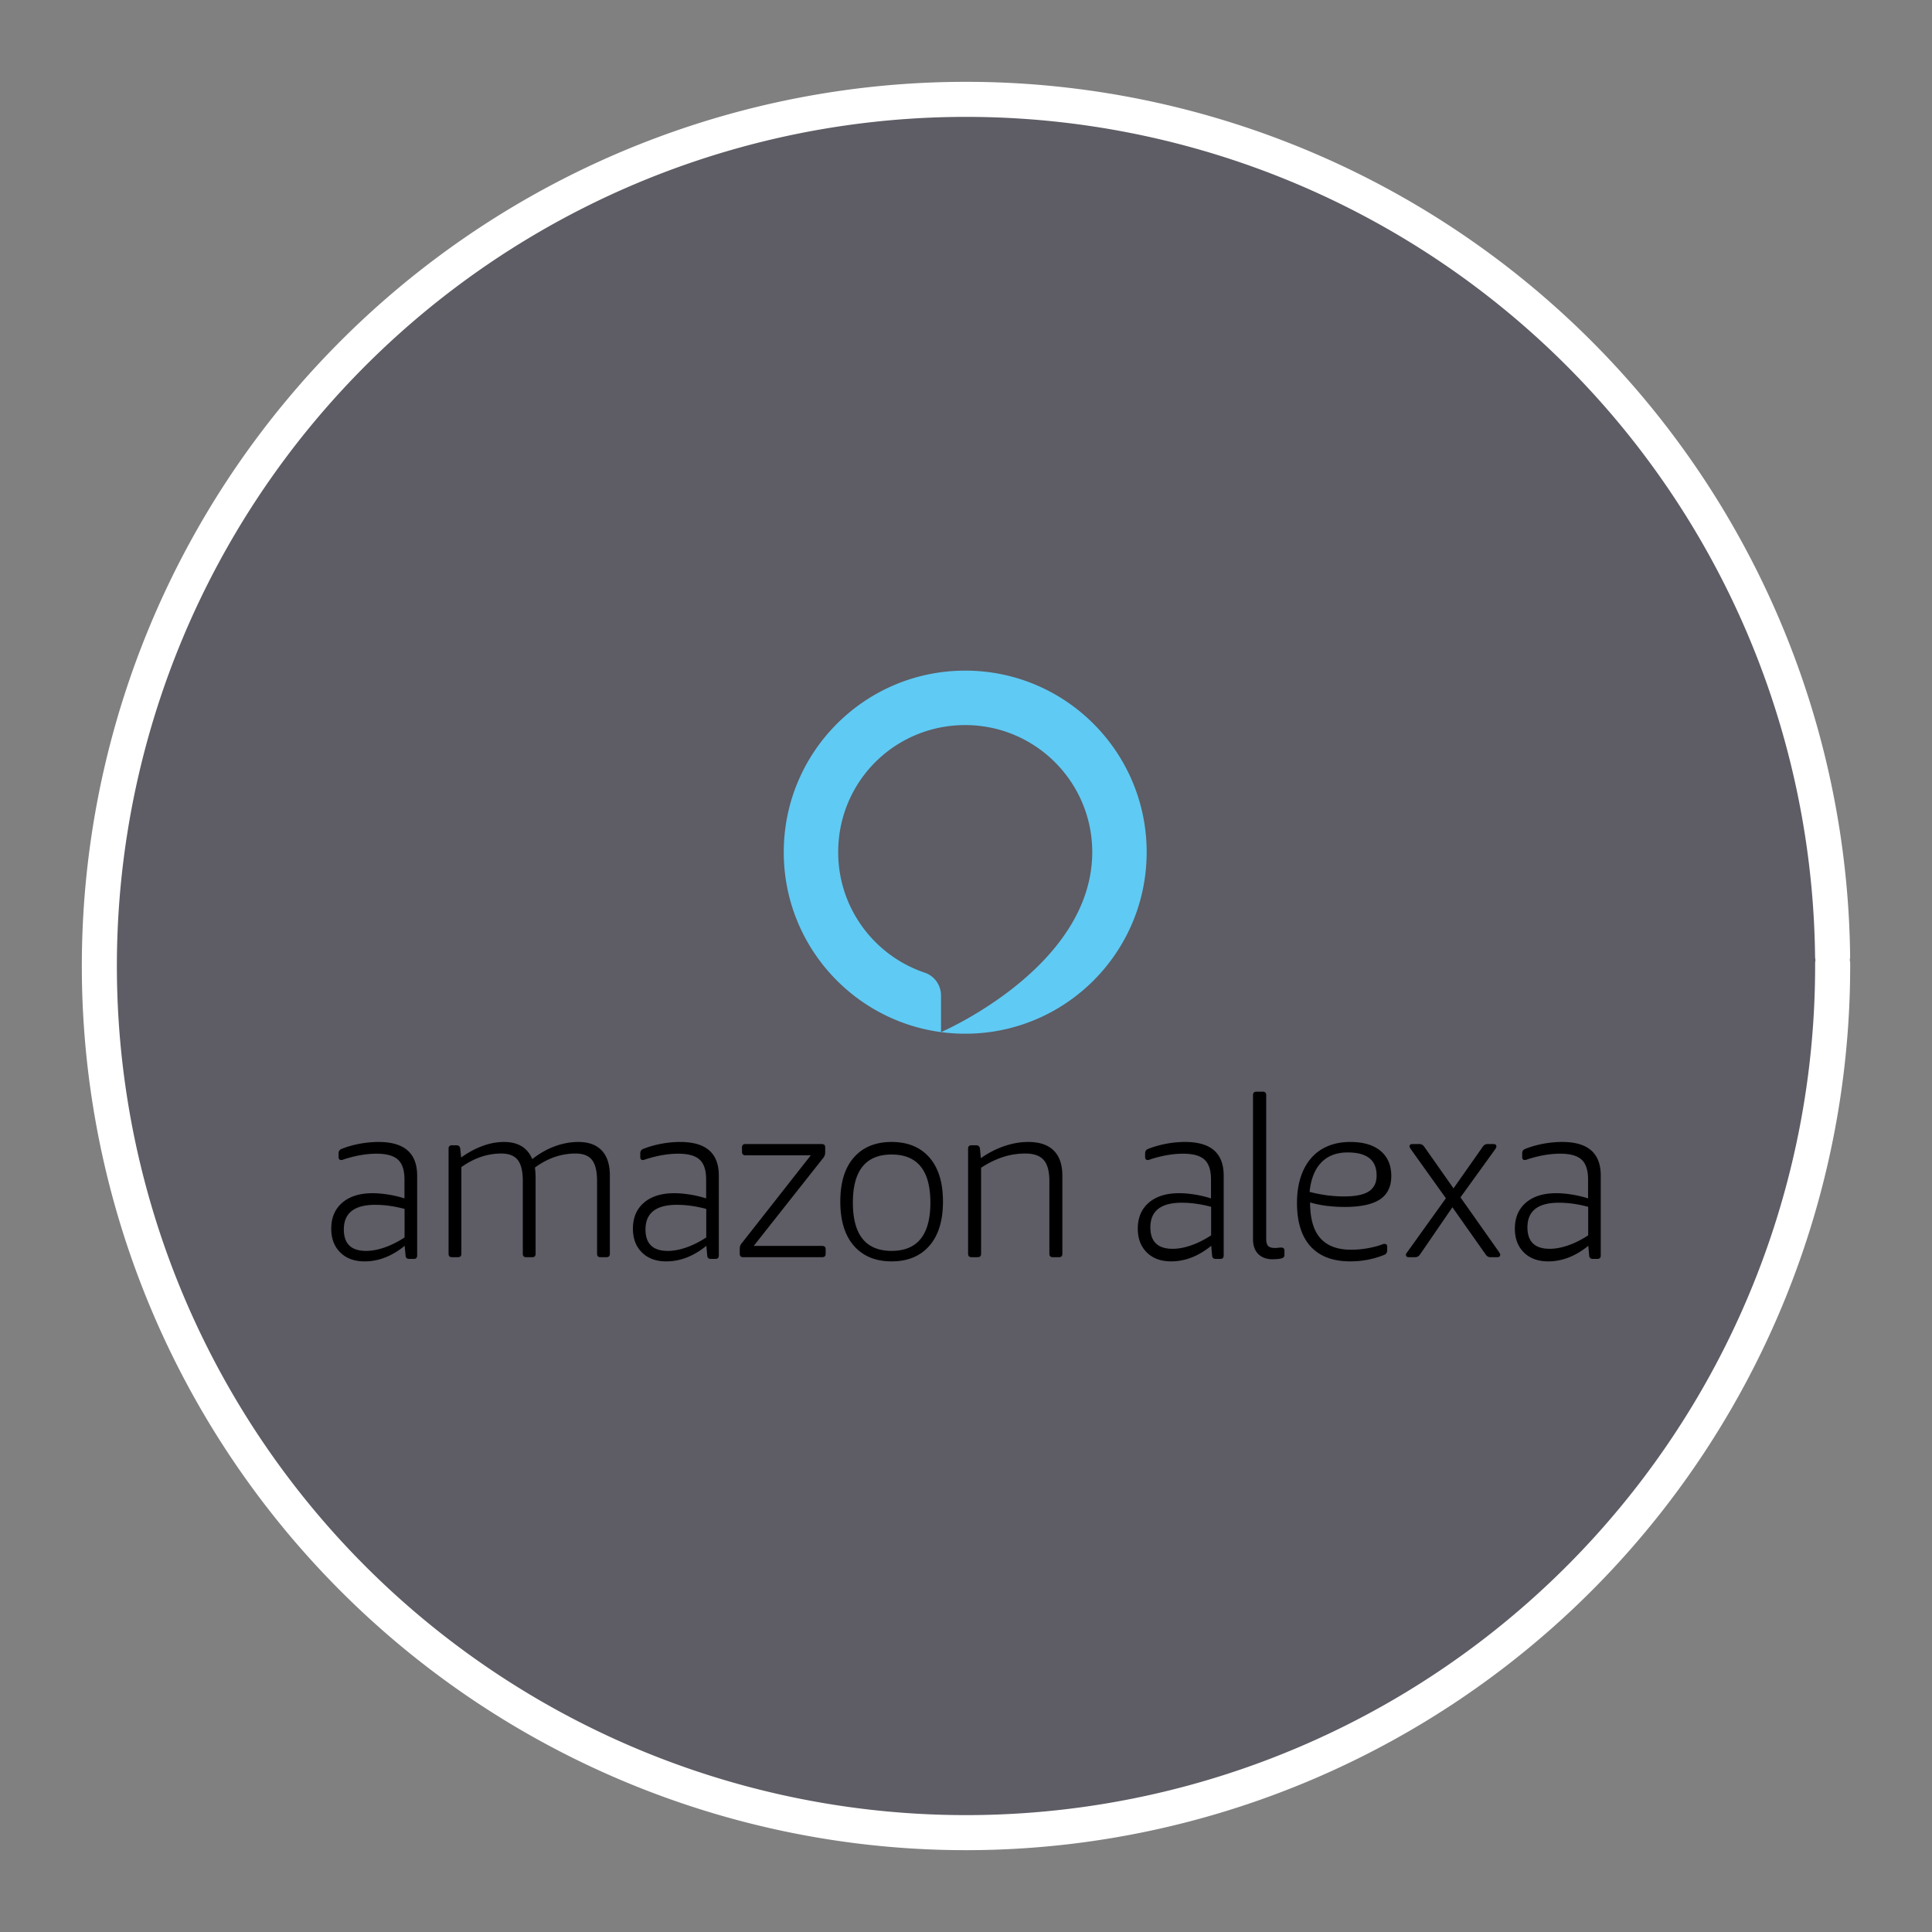 <?xml version="1.0" encoding="UTF-8" standalone="no"?>
<svg
   xmlns:dc="http://purl.org/dc/elements/1.1/"
   xmlns:cc="http://creativecommons.org/ns#"
   xmlns:rdf="http://www.w3.org/1999/02/22-rdf-syntax-ns#"
   xmlns:svg="http://www.w3.org/2000/svg"
   xmlns="http://www.w3.org/2000/svg"
   xmlns:sodipodi="http://sodipodi.sourceforge.net/DTD/sodipodi-0.dtd"
   xmlns:inkscape="http://www.inkscape.org/namespaces/inkscape"
   width="248.0px"
   height="248.0px"
   viewBox="0 0 248.0 248.0"
   version="1.1"
   id="SVGRoot"
   sodipodi:docname="Amazon_Alexa-Vertical-Logo.wine Dark.svg"
   inkscape:version="1.0.2-2 (e86c870879, 2021-01-15)">
  <rect x="0" y="0" width="248.0" height="248.0" fill="#808080" stroke="none"/>
  <defs
     id="defs1402">
    <inkscape:path-effect
       effect="fillet_chamfer"
       id="path-effect2040"
       is_visible="true"
       lpeversion="1"
       satellites_param="F,0,0,1,0,0,0,1 @ F,0,0,1,0,6.076,0,1 @ F,0,0,1,0,6.145,0,1 @ F,0,0,1,0,0,0,1"
       unit="px"
       method="auto"
       mode="F"
       radius="0"
       chamfer_steps="1"
       flexible="false"
       use_knot_distance="true"
       apply_no_radius="true"
       apply_with_radius="true"
       only_selected="true"
       hide_knots="false" />
    <style
       id="style1979">.cls-1{fill:url(#GreenGradient);}.cls-2{fill:#fff;}</style>
    <linearGradient
       id="GreenGradient"
       x1="-522.53"
       y1="465.47"
       x2="-416.47"
       y2="571.53"
       gradientTransform="rotate(-90,-456.5,24.5)"
       gradientUnits="userSpaceOnUse">
      <stop
         offset="0"
         stop-color="#1b660f"
         id="stop1981" />
      <stop
         offset="1"
         stop-color="#6cae3e"
         id="stop1983" />
    </linearGradient>
    <clipPath
       id="clip1">
      <path
         d="m 93,27 h 58 V 88.852 H 93 Z m 0,0"
         id="path2" />
    </clipPath>
    <clipPath
       id="clip2">
      <path
         d="m 161,10 h 41 v 78.852 h -41 z m 0,0"
         id="path5" />
    </clipPath>
    <clipPath
       id="clip3">
      <path
         d="m 206,0 h 65 v 88.852 h -65 z m 0,0"
         id="path8" />
    </clipPath>
    <clipPath
       id="clip4">
      <path
         d="m 322,26 h 57 v 62.852 h -57 z m 0,0"
         id="path11" />
    </clipPath>
    <clipPath
       id="clip5">
      <path
         d="m 415,26 h 58.059 V 87 H 415 Z m 0,0"
         id="path14" />
    </clipPath>
    <clipPath
       id="clip6">
      <path
         d="M 0,3 H 87 V 88.852 H 0 Z m 0,0"
         id="path17" />
    </clipPath>
  </defs>
  <sodipodi:namedview
     id="base"
     pagecolor="#101010"
     bordercolor="#666666"
     borderopacity="1.0"
     inkscape:pageopacity="0"
     inkscape:pageshadow="2"
     inkscape:zoom="0.91033698"
     inkscape:cx="91.64585"
     inkscape:cy="124"
     inkscape:document-units="px"
     inkscape:current-layer="layer2"
     inkscape:document-rotation="0"
     showgrid="true"
     inkscape:window-width="1366"
     inkscape:window-height="705"
     inkscape:window-x="-8"
     inkscape:window-y="-8"
     inkscape:window-maximized="1"
     inkscape:snap-global="false"
     showguides="true">
    <inkscape:grid
       type="xygrid"
       id="grid1972" />
  </sodipodi:namedview>
  <g
     inkscape:groupmode="layer"
     id="layer3"
     inkscape:label="BG" />
  <g
     inkscape:groupmode="layer"
     id="layer4"
     inkscape:label="Bounding Box" />
  <g
     inkscape:groupmode="layer"
     id="layer2"
     inkscape:label="Top">
    <g
       id="g847"
       transform="translate(-0.193,-0.05)"
       style="fill:#5e5c64">
      <path
         style="fill:#5e5c64;fill-opacity:0.327;stroke:none;stroke-width:3;stroke-linecap:round;stroke-linejoin:round;stroke-miterlimit:4;stroke-dasharray:none;stroke-opacity:1;paint-order:normal"
         id="path885"
         sodipodi:type="arc"
         sodipodi:cx="154.57903"
         sodipodi:cy="83.172447"
         sodipodi:rx="111.24603"
         sodipodi:ry="111.24603"
         sodipodi:start="5.9893981"
         sodipodi:end="5.9807042"
         sodipodi:open="true"
         sodipodi:arc-type="arc"
         transform="rotate(16.684)"
         d="M 261.059,50.958 A 111.246,111.246 0 0 1 187.025,189.582 111.246,111.246 0 0 1 48.24,115.85 111.246,111.246 0 0 1 121.671,-23.095 111.246,111.246 0 0 1 260.775,50.033" />
      <path
         style="fill:#5e5c64;fill-opacity:1;stroke:#ffffff;stroke-width:4.5;stroke-linecap:round;stroke-linejoin:round;stroke-miterlimit:4;stroke-dasharray:none;stroke-opacity:1;paint-order:normal"
         id="path883-9"
         sodipodi:type="arc"
         sodipodi:cx="154.57903"
         sodipodi:cy="83.172447"
         sodipodi:rx="111.24604"
         sodipodi:ry="111.24604"
         sodipodi:start="5.9893981"
         sodipodi:end="5.9807042"
         sodipodi:open="true"
         sodipodi:arc-type="arc"
         transform="rotate(16.684)"
         d="M 261.059,50.958 A 111.246,111.246 0 0 1 187.025,189.582 111.246,111.246 0 0 1 48.24,115.85 111.246,111.246 0 0 1 121.671,-23.095 111.246,111.246 0 0 1 260.775,50.033" />
    </g>
    <path
       fill="#3f3b3c"
       d="m 48.179,154.655 c -2.696,0 -4.043,1.055 -4.043,3.163 0,1.836 0.953,2.753 2.859,2.753 0.731,0 1.521,-0.146 2.368,-0.439 0.847,-0.293 1.704,-0.722 2.571,-1.288 v -3.661 c -1.31,-0.351 -2.561,-0.527 -3.755,-0.527 m 0.427,-8.067 c 3.294,0 4.941,1.439 4.941,4.318 v 10.256 c 0,0.29 -0.143,0.435 -0.428,0.435 h -0.6 c -0.286,0 -0.439,-0.145 -0.457,-0.435 l -0.115,-1.246 c -1.638,1.333 -3.351,2 -5.141,2 -1.314,0 -2.357,-0.382 -3.127,-1.145 -0.772,-0.763 -1.157,-1.782 -1.157,-3.057 0,-1.409 0.471,-2.52 1.414,-3.332 0.943,-0.812 2.243,-1.217 3.899,-1.217 0.609,0 1.275,0.058 1.999,0.173 0.723,0.116 1.418,0.28 2.085,0.493 v -2.434 c 0,-1.178 -0.277,-2.024 -0.828,-2.535 -0.553,-0.511 -1.467,-0.768 -2.742,-0.768 -1.18,0 -2.428,0.193 -3.742,0.579 -0.209,0.058 -0.376,0.111 -0.5,0.159 -0.125,0.048 -0.224,0.072 -0.3,0.072 -0.229,0 -0.343,-0.125 -0.343,-0.376 v -0.464 c 0,-0.29 0.123,-0.482 0.371,-0.579 0.723,-0.29 1.5,-0.512 2.327,-0.667 a 13.294,13.294 0 0 1 2.443,-0.232 m 25.619,0 c 1.325,0 2.333,0.367 3.024,1.1 0.691,0.732 1.037,1.812 1.037,3.24 v 10.021 c 0,0.286 -0.144,0.428 -0.432,0.428 h -0.778 c -0.288,0 -0.432,-0.143 -0.432,-0.428 v -9.336 c 0,-1.256 -0.216,-2.16 -0.648,-2.712 -0.432,-0.552 -1.137,-0.828 -2.117,-0.828 -1.843,0 -3.581,0.6 -5.212,1.799 0.058,0.457 0.086,0.904 0.086,1.342 v 9.736 c 0,0.286 -0.144,0.428 -0.432,0.428 h -0.777 c -0.288,0 -0.432,-0.143 -0.432,-0.428 v -9.336 c 0,-1.256 -0.216,-2.16 -0.648,-2.712 -0.432,-0.552 -1.137,-0.828 -2.116,-0.828 -1.786,0 -3.494,0.581 -5.126,1.742 v 11.134 c 0,0.286 -0.145,0.428 -0.432,0.428 H 58.013 c -0.288,0 -0.432,-0.143 -0.432,-0.428 V 147.445 c 0,-0.286 0.144,-0.429 0.432,-0.429 h 0.576 c 0.288,0 0.451,0.143 0.489,0.429 l 0.116,1.142 c 0.864,-0.628 1.766,-1.118 2.707,-1.47 0.941,-0.352 1.872,-0.529 2.794,-0.529 1.804,0 3.014,0.734 3.628,2.199 0.922,-0.723 1.887,-1.271 2.894,-1.642 1.008,-0.371 2.011,-0.557 3.01,-0.557 m 12.675,8.067 c -2.695,0 -4.043,1.055 -4.043,3.163 0,1.836 0.953,2.753 2.86,2.753 0.731,0 1.521,-0.146 2.368,-0.439 0.847,-0.293 1.704,-0.722 2.571,-1.288 v -3.661 c -1.31,-0.352 -2.561,-0.527 -3.755,-0.527 m 0.427,-8.067 c 3.294,0 4.941,1.439 4.941,4.318 v 10.256 c 0,0.29 -0.143,0.435 -0.428,0.435 H 91.242 c -0.286,0 -0.438,-0.145 -0.457,-0.435 l -0.114,-1.246 c -1.638,1.333 -3.352,2 -5.141,2 -1.314,0 -2.357,-0.382 -3.127,-1.145 -0.772,-0.763 -1.157,-1.782 -1.157,-3.057 0,-1.409 0.471,-2.52 1.414,-3.332 0.943,-0.812 2.243,-1.217 3.899,-1.217 0.609,0 1.275,0.058 1.999,0.173 0.723,0.116 1.418,0.28 2.085,0.493 v -2.434 c 0,-1.178 -0.277,-2.024 -0.829,-2.535 -0.552,-0.511 -1.466,-0.768 -2.742,-0.768 -1.18,0 -2.428,0.193 -3.742,0.579 -0.21,0.058 -0.376,0.111 -0.499,0.159 -0.125,0.048 -0.224,0.072 -0.3,0.072 -0.229,0 -0.343,-0.125 -0.343,-0.376 v -0.464 c 0,-0.29 0.124,-0.482 0.371,-0.579 0.723,-0.29 1.5,-0.512 2.328,-0.667 a 13.291,13.291 0 0 1 2.442,-0.232 m 18.655,13.779 v 0.577 c 0,0.289 -0.144,0.433 -0.433,0.433 H 95.391 c -0.289,0 -0.433,-0.144 -0.433,-0.433 v -0.606 c 0,-0.192 0.024,-0.346 0.073,-0.462 0.047,-0.116 0.139,-0.25 0.274,-0.404 l 8.774,-11.172 h -8.399 c -0.288,0 -0.433,-0.145 -0.433,-0.433 v -0.577 c 0,-0.289 0.145,-0.433 0.433,-0.433 h 9.813 c 0.289,0 0.433,0.144 0.433,0.433 v 0.606 a 1.293,1.293 0 0 1 -0.072,0.433 c -0.048,0.135 -0.149,0.289 -0.303,0.462 l -8.802,11.143 h 8.802 c 0.289,0 0.433,0.144 0.433,0.433 m 8.47,0.204 c 3.316,0 4.975,-2.067 4.975,-6.199 0,-4.113 -1.659,-6.171 -4.975,-6.171 -3.317,0 -4.975,2.057 -4.975,6.171 0,4.133 1.658,6.199 4.975,6.199 m 0,1.345 c -2.064,0 -3.678,-0.666 -4.842,-1.998 -1.164,-1.332 -1.746,-3.225 -1.746,-5.679 0,-2.454 0.582,-4.343 1.746,-5.665 1.164,-1.323 2.778,-1.985 4.842,-1.985 2.063,0 3.677,0.661 4.842,1.985 1.164,1.323 1.747,3.211 1.747,5.665 0,2.454 -0.582,4.347 -1.747,5.679 -1.164,1.333 -2.779,1.998 -4.842,1.998 m 17.531,-15.327 c 1.441,0 2.533,0.367 3.274,1.1 0.74,0.732 1.11,1.812 1.11,3.24 v 10.021 c 0,0.286 -0.146,0.428 -0.438,0.428 h -0.79 c -0.292,0 -0.438,-0.143 -0.438,-0.428 v -9.336 c 0,-1.256 -0.244,-2.16 -0.731,-2.712 -0.487,-0.552 -1.267,-0.828 -2.338,-0.828 -1.033,0 -2.017,0.157 -2.952,0.471 -0.935,0.314 -1.851,0.766 -2.747,1.356 v 11.049 c 0,0.286 -0.147,0.428 -0.438,0.428 h -0.789 c -0.292,0 -0.439,-0.143 -0.439,-0.428 v -13.504 c 0,-0.286 0.146,-0.429 0.439,-0.429 h 0.585 c 0.292,0 0.458,0.143 0.496,0.429 l 0.118,1.228 c 0.935,-0.666 1.929,-1.18 2.982,-1.542 1.051,-0.362 2.085,-0.543 3.098,-0.543 m 68.124,7.798 c -2.695,0 -4.043,1.055 -4.043,3.163 0,1.836 0.954,2.753 2.86,2.753 0.731,0 1.52,-0.146 2.368,-0.439 0.847,-0.293 1.704,-0.722 2.571,-1.288 v -3.661 c -1.31,-0.352 -2.561,-0.527 -3.755,-0.527 z m 0.428,-7.798 c 3.294,0 4.941,1.439 4.941,4.318 v 10.256 c 0,0.29 -0.143,0.435 -0.428,0.435 h -0.6 c -0.286,0 -0.438,-0.145 -0.457,-0.435 l -0.114,-1.246 c -1.638,1.333 -3.352,2 -5.141,2 -1.314,0 -2.357,-0.382 -3.128,-1.145 -0.772,-0.763 -1.157,-1.782 -1.157,-3.057 0,-1.409 0.472,-2.52 1.414,-3.332 0.943,-0.812 2.242,-1.217 3.899,-1.217 0.609,0 1.275,0.058 1.999,0.173 0.723,0.116 1.418,0.28 2.085,0.493 v -2.434 c 0,-1.178 -0.277,-2.024 -0.829,-2.535 -0.553,-0.511 -1.466,-0.768 -2.742,-0.768 -1.18,0 -2.428,0.193 -3.742,0.579 -0.21,0.058 -0.376,0.111 -0.5,0.159 -0.125,0.048 -0.224,0.072 -0.3,0.072 -0.229,0 -0.343,-0.125 -0.343,-0.376 v -0.464 c 0,-0.29 0.124,-0.482 0.372,-0.579 0.723,-0.29 1.499,-0.512 2.328,-0.667 a 13.287,13.287 0 0 1 2.442,-0.232 z m -14.103,8.381 -4.178,6.091 c -0.154,0.212 -0.355,0.318 -0.605,0.318 h -0.807 c -0.25,0 -0.375,-0.105 -0.375,-0.318 0,-0.076 0.067,-0.202 0.202,-0.375 l 4.927,-6.87 -4.495,-6.294 c -0.115,-0.173 -0.173,-0.288 -0.173,-0.346 0,-0.212 0.125,-0.318 0.374,-0.318 h 0.893 c 0.25,0 0.451,0.106 0.605,0.318 l 3.775,5.37 3.774,-5.37 c 0.153,-0.212 0.346,-0.318 0.576,-0.318 h 0.778 c 0.25,0 0.375,0.106 0.375,0.318 0,0.077 -0.057,0.202 -0.173,0.375 l -4.437,6.149 4.927,6.986 c 0.115,0.173 0.173,0.298 0.173,0.375 0,0.212 -0.125,0.318 -0.375,0.318 h -0.893 c -0.231,0 -0.423,-0.105 -0.576,-0.318 z m -13.429,-7.037 c -1.434,0 -2.567,0.429 -3.399,1.287 -0.832,0.859 -1.334,2.117 -1.506,3.775 a 18.061,18.061 0 0 0 2.223,0.439 16.852,16.852 0 0 0 2.222,0.146 c 1.435,0 2.486,-0.214 3.156,-0.643 0.669,-0.429 1.004,-1.112 1.004,-2.048 0,-1.971 -1.233,-2.955 -3.7,-2.955 z m 3.846,11.998 c 0.251,-0.076 0.434,-0.138 0.55,-0.187 0.116,-0.048 0.222,-0.071 0.318,-0.071 0.232,0 0.347,0.125 0.347,0.374 v 0.402 c 0,0.307 -0.106,0.508 -0.318,0.604 -1.39,0.575 -2.866,0.863 -4.43,0.863 -2.219,0 -3.913,-0.637 -5.081,-1.912 -1.168,-1.275 -1.751,-3.139 -1.751,-5.593 0,-1.208 0.154,-2.296 0.463,-3.264 0.309,-0.968 0.757,-1.793 1.346,-2.473 0.589,-0.68 1.308,-1.198 2.157,-1.552 0.85,-0.355 1.805,-0.532 2.867,-0.532 1.679,0 2.977,0.384 3.894,1.15 0.917,0.768 1.375,1.84 1.375,3.221 0,1.361 -0.488,2.363 -1.462,3.005 -0.975,0.642 -2.485,0.963 -4.531,0.963 a 19.232,19.232 0 0 1 -2.214,-0.13 13.705,13.705 0 0 1 -2.215,-0.446 c 0,2.07 0.439,3.599 1.317,4.586 0.878,0.988 2.195,1.481 3.952,1.481 1.139,0 2.278,-0.162 3.416,-0.489 z m -16.011,-19.362 c 0,-0.289 0.148,-0.434 0.445,-0.434 h 0.801 c 0.296,0 0.445,0.145 0.445,0.434 v 18.472 c 0,0.425 0.084,0.724 0.253,0.897 0.168,0.174 0.469,0.261 0.905,0.261 0.118,0 0.252,-0.01 0.4,-0.029 0.148,-0.02 0.272,-0.029 0.371,-0.029 0.276,0 0.415,0.135 0.415,0.405 v 0.55 c 0,0.232 -0.129,0.376 -0.386,0.434 -0.119,0.038 -0.292,0.067 -0.519,0.087 -0.228,0.019 -0.43,0.029 -0.608,0.029 -0.791,0 -1.409,-0.227 -1.854,-0.681 -0.444,-0.453 -0.667,-1.085 -0.667,-1.896 z m -9.133,13.818 c -2.695,0 -4.043,1.055 -4.043,3.163 0,1.836 0.954,2.753 2.86,2.753 0.731,0 1.521,-0.146 2.368,-0.439 0.847,-0.293 1.704,-0.722 2.571,-1.288 v -3.661 c -1.31,-0.352 -2.561,-0.527 -3.755,-0.527 z m 0.427,-7.798 c 3.295,0 4.941,1.439 4.941,4.318 v 10.256 c 0,0.29 -0.143,0.435 -0.428,0.435 h -0.6 c -0.286,0 -0.438,-0.145 -0.457,-0.435 l -0.114,-1.246 c -1.638,1.333 -3.352,2 -5.141,2 -1.314,0 -2.357,-0.382 -3.128,-1.145 -0.771,-0.763 -1.157,-1.782 -1.157,-3.057 0,-1.409 0.471,-2.52 1.414,-3.332 0.943,-0.812 2.243,-1.217 3.899,-1.217 0.609,0 1.275,0.058 1.999,0.173 a 14.295,14.295 0 0 1 2.085,0.493 v -2.434 c 0,-1.178 -0.277,-2.024 -0.829,-2.535 -0.552,-0.511 -1.466,-0.768 -2.742,-0.768 -1.18,0 -2.428,0.193 -3.741,0.579 -0.21,0.058 -0.376,0.111 -0.5,0.159 -0.125,0.048 -0.225,0.072 -0.3,0.072 -0.229,0 -0.343,-0.125 -0.343,-0.376 v -0.464 c 0,-0.29 0.124,-0.482 0.372,-0.579 0.723,-0.29 1.5,-0.512 2.328,-0.667 a 13.286,13.286 0 0 1 2.442,-0.232 z"
       id="path2-8"
       style="fill-rule:evenodd;stroke-width:0.269;fill:#000000" />
    <path
       fill="#5fcaf4"
       d="m 123.899,86.085 c -12.864,0 -23.293,10.434 -23.293,23.305 0,11.817 8.792,21.579 20.188,23.098 v -4.696 c 0,-1.324 -0.835,-2.514 -2.089,-2.936 -6.575,-2.21 -11.279,-8.498 -11.106,-15.86 0.211,-8.963 7.508,-16.01 16.469,-15.92 8.928,0.09 16.137,7.359 16.137,16.313 0,0.204 -0.005,0.407 -0.013,0.609 l -0.005,0.136 a 17.075,17.075 0 0 1 -0.035,0.561 c -0.004,0.059 -0.01,0.118 -0.016,0.177 a 15.304,15.304 0 0 1 -0.096,0.825 c -0.009,0.066 -0.018,0.133 -0.028,0.198 -1.996,13.157 -19.124,20.551 -19.218,20.592 1.016,0.135 2.051,0.206 3.104,0.206 12.864,0 23.293,-10.434 23.293,-23.305 0,-12.871 -10.429,-23.305 -23.293,-23.305"
       id="path4"
       style="fill-rule:evenodd;stroke-width:0.269" />
  </g>
</svg>
